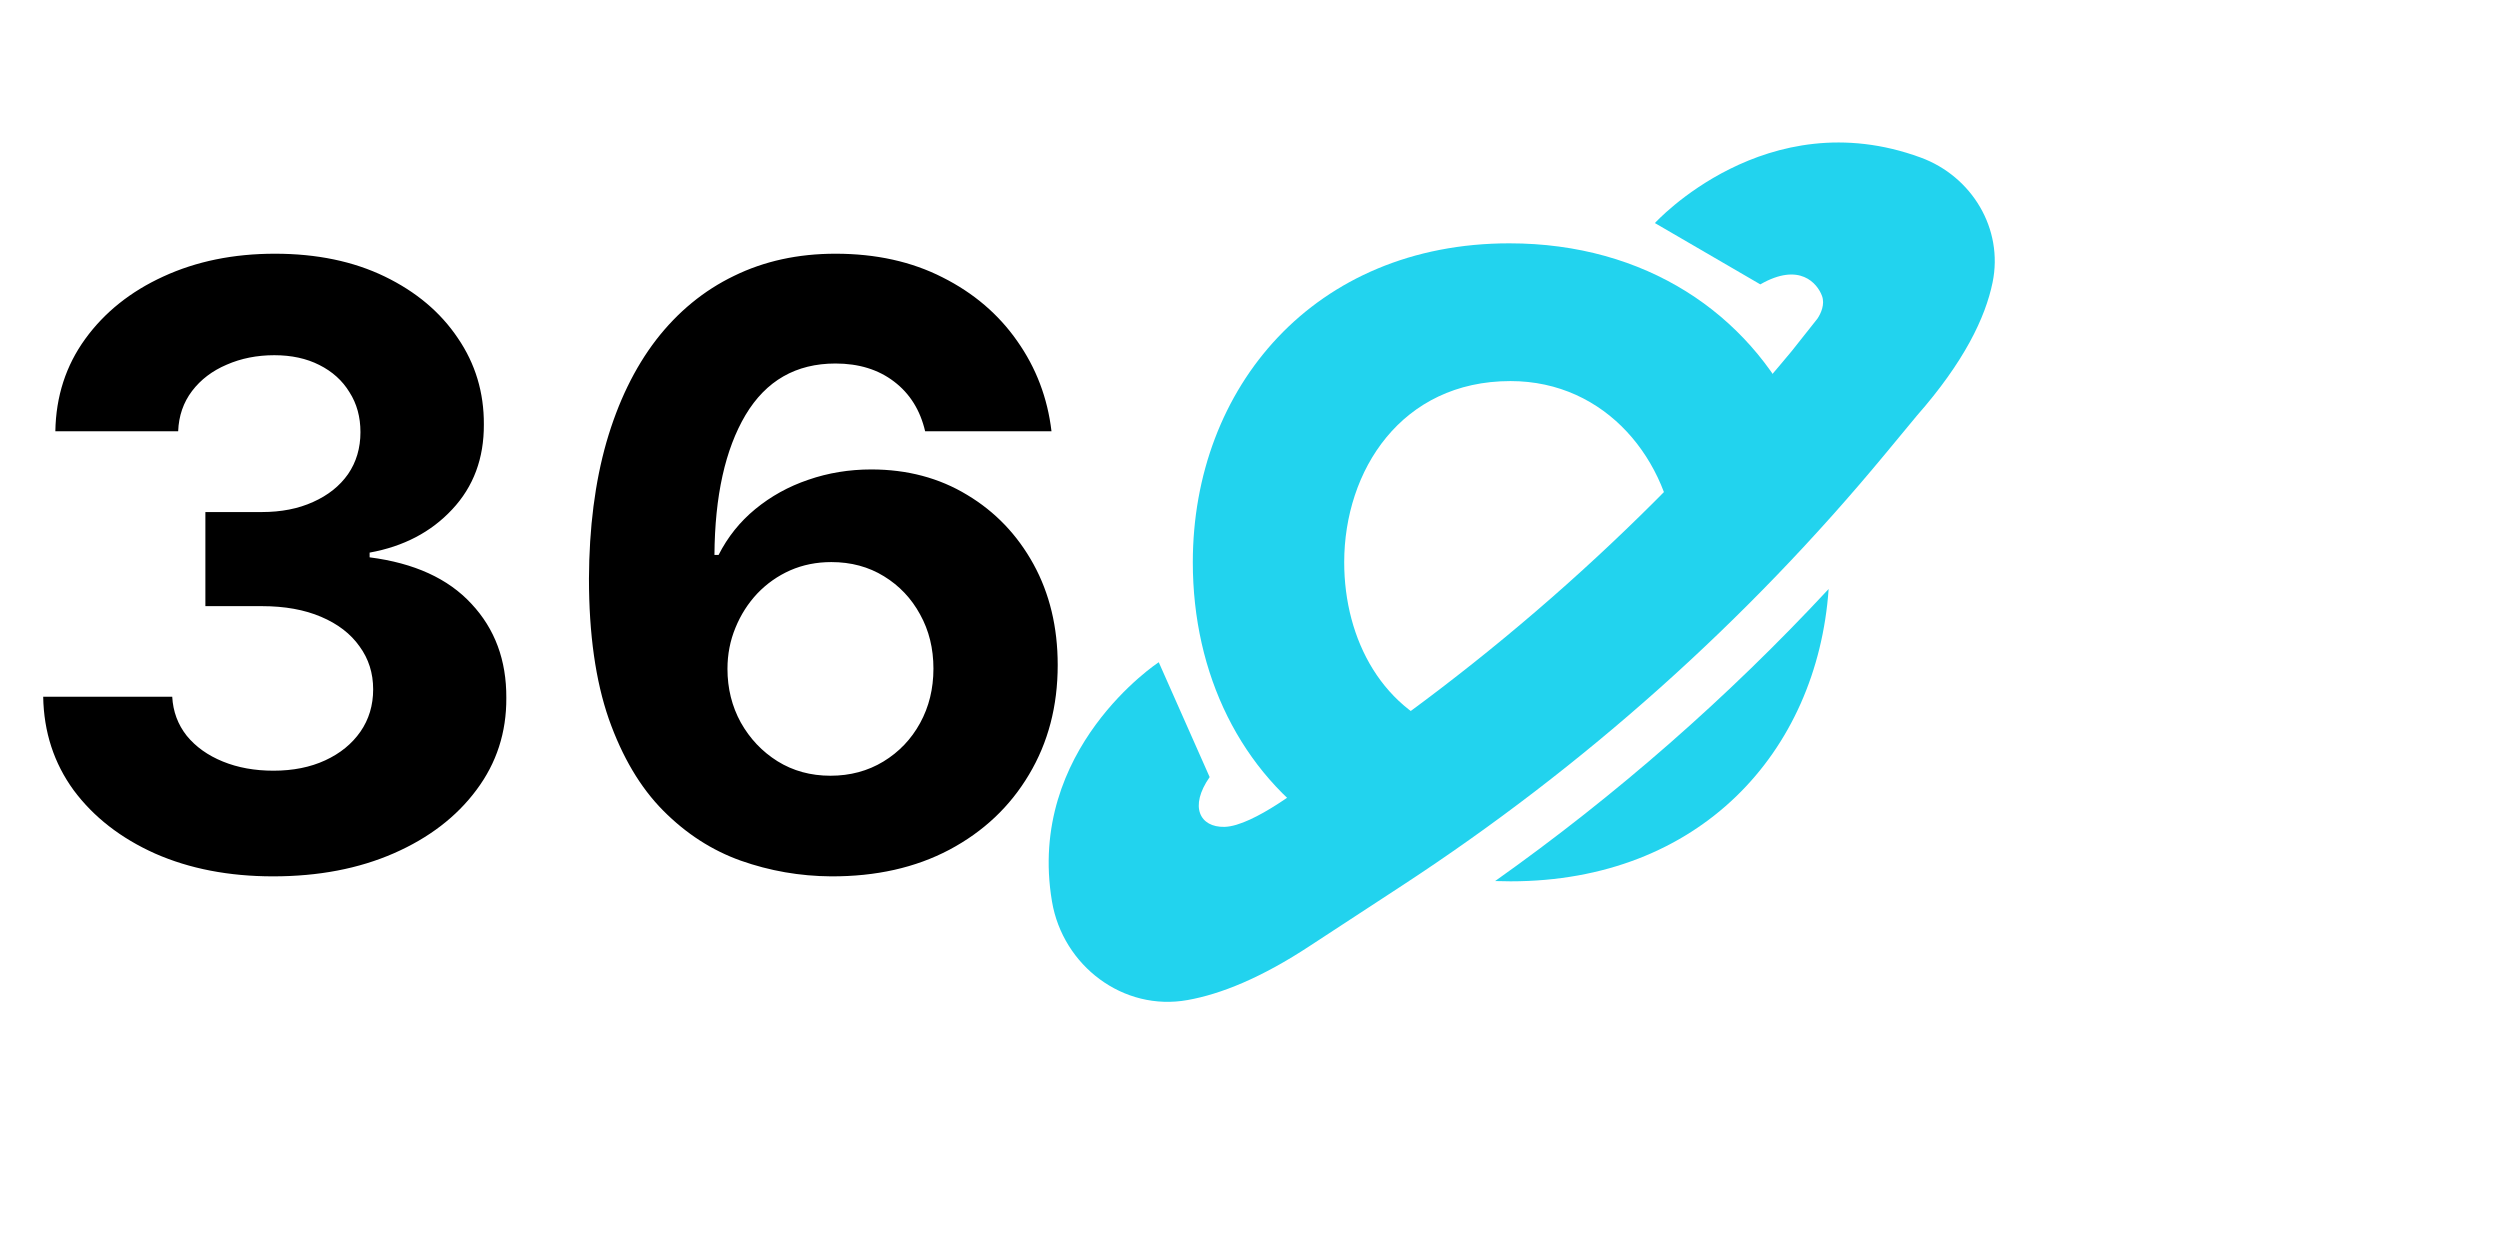 <svg width="72" height="36" viewBox="0 0 72 36" fill="none" xmlns="http://www.w3.org/2000/svg">
<mask id="mask0_208_65" style="mask-type:luminance" maskUnits="userSpaceOnUse" x="12" y="0" width="60" height="36">
<path d="M72 0H12V36H72V0Z" fill="white"/>
</mask>
<g mask="url(#mask0_208_65)">
<path fill-rule="evenodd" clip-rule="evenodd" d="M51.763 11.99C50.349 9.041 47.402 7.008 43.47 7.008C37.855 7.008 34.353 11.154 34.353 16.195C34.353 19.413 35.733 22.244 38.201 23.885C38.341 23.779 38.426 23.711 38.426 23.711C39.657 22.908 40.857 22.063 42.026 21.177C39.824 20.529 38.713 18.423 38.713 16.195C38.713 13.55 40.36 10.975 43.502 10.975C46.269 10.975 48.079 13.269 48.274 15.75C49.487 14.547 50.651 13.292 51.763 11.99ZM43.06 25.374C46.542 22.906 49.761 20.087 52.665 16.963C52.333 21.68 48.934 25.382 43.505 25.382C43.355 25.382 43.207 25.379 43.06 25.374Z" fill="#22D3EE"/>
<path d="M55.318 4.538C50.863 2.9 47.661 6.424 47.661 6.424L50.697 8.19C51.835 7.536 52.342 8.17 52.472 8.518C52.565 8.763 52.441 9.031 52.342 9.177L51.602 10.111C47.613 14.923 42.922 19.104 37.687 22.52C37.687 22.52 36.106 23.795 35.265 23.814C34.558 23.83 34.242 23.234 34.838 22.38L33.372 19.072C33.372 19.072 29.558 21.57 30.297 25.962C30.61 27.816 32.352 29.136 34.204 28.801C35.15 28.632 36.32 28.17 37.751 27.224L40.383 25.503C45.618 22.08 50.312 17.887 54.298 13.068L55.203 11.975C56.567 10.424 57.179 9.146 57.386 8.135C57.705 6.59 56.79 5.079 55.318 4.538Z" fill="#22D3EE"/>
</g>
<path d="M7.866 25.239C6.594 25.239 5.46 25.02 4.466 24.582C3.477 24.139 2.696 23.531 2.122 22.759C1.554 21.98 1.261 21.082 1.244 20.065H4.96C4.983 20.491 5.122 20.866 5.378 21.19C5.639 21.509 5.986 21.756 6.418 21.932C6.849 22.108 7.335 22.196 7.875 22.196C8.438 22.196 8.935 22.097 9.366 21.898C9.798 21.699 10.136 21.423 10.381 21.071C10.625 20.719 10.747 20.312 10.747 19.852C10.747 19.386 10.617 18.974 10.355 18.616C10.099 18.253 9.73 17.969 9.247 17.764C8.77 17.56 8.202 17.457 7.543 17.457H5.915V14.747H7.543C8.099 14.747 8.591 14.651 9.017 14.457C9.449 14.264 9.784 13.997 10.023 13.656C10.261 13.31 10.381 12.906 10.381 12.446C10.381 12.008 10.276 11.625 10.065 11.296C9.861 10.96 9.571 10.699 9.196 10.511C8.827 10.324 8.395 10.23 7.901 10.23C7.401 10.23 6.943 10.321 6.528 10.503C6.114 10.679 5.781 10.932 5.531 11.261C5.281 11.591 5.148 11.977 5.131 12.421H1.594C1.611 11.415 1.898 10.528 2.455 9.761C3.011 8.994 3.761 8.395 4.705 7.963C5.653 7.526 6.724 7.307 7.918 7.307C9.122 7.307 10.176 7.526 11.079 7.963C11.983 8.401 12.685 8.991 13.185 9.736C13.69 10.474 13.94 11.304 13.935 12.224C13.94 13.202 13.636 14.017 13.023 14.671C12.415 15.324 11.622 15.739 10.645 15.915V16.051C11.929 16.216 12.906 16.662 13.577 17.389C14.253 18.111 14.588 19.014 14.582 20.099C14.588 21.094 14.301 21.977 13.722 22.75C13.148 23.523 12.355 24.131 11.344 24.574C10.332 25.017 9.173 25.239 7.866 25.239ZM23.934 25.239C23.036 25.233 22.17 25.082 21.334 24.787C20.505 24.491 19.761 24.011 19.102 23.347C18.442 22.682 17.92 21.801 17.533 20.704C17.153 19.608 16.962 18.261 16.962 16.665C16.968 15.199 17.136 13.889 17.465 12.736C17.8 11.577 18.278 10.594 18.897 9.787C19.522 8.98 20.269 8.366 21.139 7.946C22.008 7.52 22.982 7.307 24.062 7.307C25.227 7.307 26.255 7.534 27.147 7.989C28.039 8.438 28.755 9.048 29.295 9.821C29.84 10.594 30.17 11.46 30.283 12.421H26.644C26.502 11.812 26.204 11.335 25.749 10.989C25.295 10.642 24.732 10.469 24.062 10.469C22.925 10.469 22.062 10.963 21.471 11.952C20.886 12.94 20.587 14.284 20.576 15.983H20.695C20.957 15.466 21.309 15.026 21.752 14.662C22.201 14.293 22.709 14.011 23.278 13.818C23.852 13.619 24.457 13.52 25.093 13.52C26.127 13.52 27.048 13.764 27.854 14.253C28.661 14.736 29.298 15.401 29.764 16.247C30.229 17.094 30.462 18.062 30.462 19.153C30.462 20.335 30.187 21.386 29.636 22.307C29.09 23.227 28.326 23.949 27.343 24.472C26.366 24.989 25.229 25.244 23.934 25.239ZM23.917 22.341C24.485 22.341 24.994 22.204 25.442 21.932C25.891 21.659 26.244 21.29 26.499 20.824C26.755 20.358 26.883 19.835 26.883 19.256C26.883 18.676 26.755 18.156 26.499 17.696C26.249 17.236 25.903 16.869 25.459 16.597C25.016 16.324 24.511 16.188 23.942 16.188C23.516 16.188 23.121 16.267 22.758 16.426C22.4 16.585 22.084 16.807 21.812 17.091C21.545 17.375 21.334 17.704 21.181 18.079C21.028 18.449 20.951 18.844 20.951 19.264C20.951 19.827 21.079 20.341 21.334 20.807C21.596 21.273 21.948 21.645 22.391 21.923C22.84 22.202 23.349 22.341 23.917 22.341Z" fill="black"/>
</svg>

